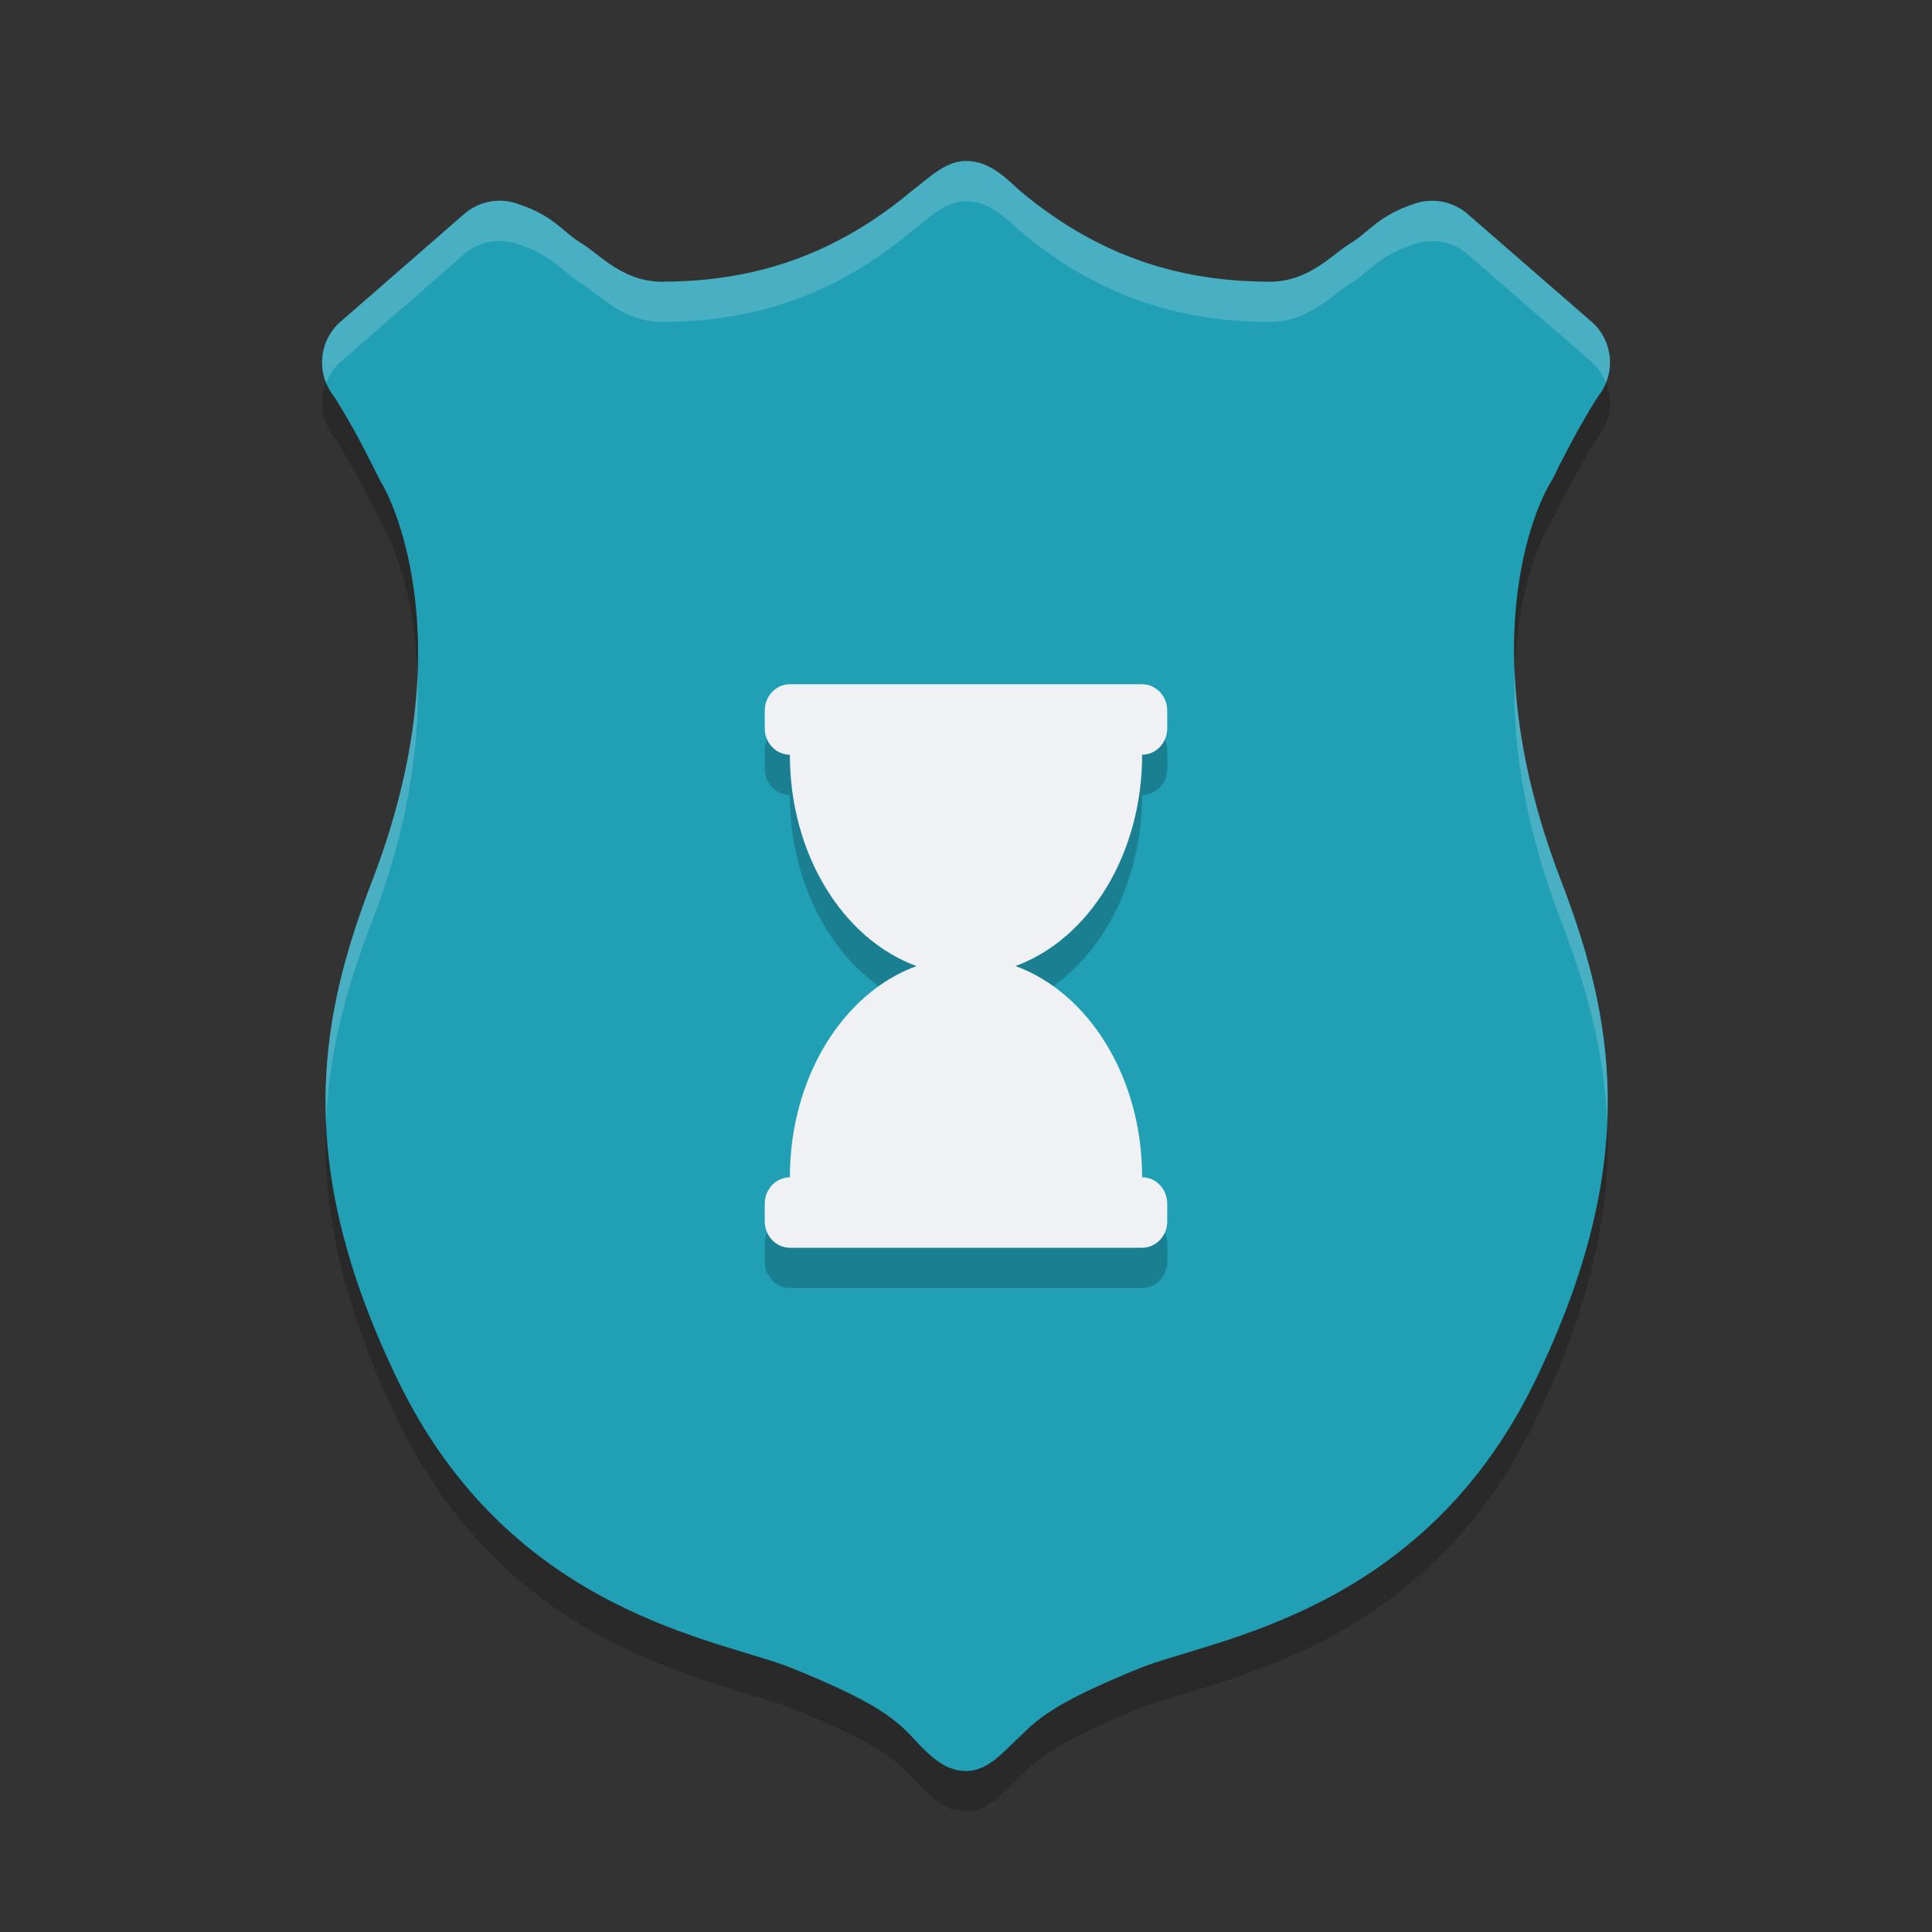 <svg xmlns="http://www.w3.org/2000/svg" width="48" height="48" version="1.1">
 <rect width="100%" height="100%" fill="#333333" stroke="none"/>
 <path style="opacity:0.2" d="M 24,5 C 23.474,5 23.073,5.432 22.631,5.762 20.404,7.624 18.221,7.999 16.4,8 15.445,7.973 14.9,7.32 14.438,7.04 13.973,6.759 13.762,6.352 12.826,6.052 12.395,5.913 11.923,6 11.57,6.284 l -3.068,2.673 c -0.574,0.463 -0.669,1.301 -0.213,1.881 0.051,0.064 0.402,0.642 0.654,1.121 0.253,0.479 0.382,0.751 0.508,0.992 0.017,0.033 0.035,0.065 0.055,0.096 0.052,0.083 2.112,3.663 -0.251,9.814 -1.283,3.343 -2.05,6.94 0.654,12.482 2.814,5.759 7.978,6.379 9.776,7.105 1.719,0.7 2.396,1.108 2.901,1.627 C 23.006,44.524 23.413,45 23.998,45 c 0.585,0 0.958,-0.52 1.415,-0.926 0.504,-0.518 1.181,-0.926 2.895,-1.625 l 0.004,-0.002 c 1.8,-0.725 6.998,-1.346 9.81,-7.104 2.705,-5.543 1.937,-9.14 0.654,-12.482 C 36.415,16.71 38.366,13.248 38.5,13.027 c 0.005,-0.008 0.011,-0.016 0.016,-0.023 0.147,-0.253 0.113,-0.219 0.203,-0.396 0.09,-0.177 0.209,-0.407 0.336,-0.646 0.254,-0.48 0.605,-1.059 0.656,-1.123 0.458,-0.58 0.363,-1.42 -0.213,-1.883 L 36.424,6.284 C 36.07,6 35.597,5.914 35.166,6.054 34.232,6.357 34.023,6.76 33.559,7.04 33.096,7.319 32.551,7.973 31.594,8 29.766,7.999 27.559,7.621 25.308,5.712 24.891,5.322 24.526,5 24,5 Z"/>
 <path style="fill:#209fb5" d="M 24,4 C 23.474,4 23.073,4.432 22.631,4.762 20.404,6.624 18.221,6.999 16.4,7 15.445,6.973 14.9,6.32 14.438,6.04 13.973,5.759 13.762,5.352 12.826,5.052 12.395,4.913 11.923,5 11.57,5.284 l -3.068,2.673 c -0.574,0.463 -0.669,1.301 -0.213,1.881 0.051,0.064 0.402,0.642 0.654,1.121 0.253,0.479 0.382,0.751 0.508,0.992 0.017,0.033 0.035,0.065 0.055,0.096 0.052,0.083 2.112,3.663 -0.251,9.814 -1.283,3.343 -2.05,6.94 0.654,12.482 2.814,5.759 7.978,6.379 9.776,7.105 1.719,0.7 2.396,1.108 2.901,1.627 C 23.006,43.524 23.413,44 23.998,44 c 0.585,0 0.958,-0.52 1.415,-0.926 0.504,-0.518 1.181,-0.926 2.895,-1.625 l 0.004,-0.002 c 1.8,-0.725 6.998,-1.346 9.81,-7.104 2.705,-5.543 1.937,-9.14 0.654,-12.482 C 36.415,15.71 38.366,12.248 38.5,12.027 c 0.005,-0.008 0.011,-0.016 0.016,-0.023 0.147,-0.253 0.113,-0.219 0.203,-0.396 0.09,-0.177 0.209,-0.407 0.336,-0.646 0.254,-0.48 0.605,-1.059 0.656,-1.123 0.458,-0.58 0.363,-1.42 -0.213,-1.883 L 36.424,5.284 C 36.07,5 35.597,4.914 35.166,5.054 34.232,5.357 34.023,5.76 33.559,6.04 33.096,6.319 32.551,6.973 31.594,7 29.766,6.999 27.559,6.621 25.308,4.712 24.891,4.322 24.526,4 24,4 Z"/>
 <path style="opacity:0.2" d="M 28.376,19.75 C 28.72,19.75 29,19.457 29,19.093 V 18.655 C 29,18.294 28.72,18 28.376,18 H 19.624 C 19.28,18 19,18.294 19,18.655 v 0.441 c 0,0.361 0.28,0.655 0.624,0.655 0,2.488 1.329,4.587 3.147,5.251 -1.818,0.661 -3.147,2.761 -3.147,5.248 C 19.28,30.25 19,30.543 19,30.907 v 0.438 C 19,31.706 19.28,32 19.624,32 h 8.752 C 28.72,32 29,31.706 29,31.345 v -0.441 c 0,-0.361 -0.28,-0.655 -0.624,-0.655 0,-2.488 -1.329,-4.587 -3.147,-5.248 1.818,-0.664 3.147,-2.764 3.147,-5.251 z"/>
 <path fill="#eff1f5" d="M 28.376,18.75 C 28.72,18.75 29,18.457 29,18.093 V 17.655 C 29,17.294 28.72,17 28.376,17 H 19.624 C 19.28,17 19,17.294 19,17.655 v 0.441 c 0,0.361 0.28,0.655 0.624,0.655 0,2.488 1.329,4.587 3.147,5.251 -1.818,0.661 -3.147,2.761 -3.147,5.248 C 19.28,29.25 19,29.543 19,29.907 v 0.438 C 19,30.706 19.28,31 19.624,31 h 8.752 C 28.72,31 29,30.706 29,30.345 v -0.441 c 0,-0.361 -0.28,-0.655 -0.624,-0.655 0,-2.488 -1.329,-4.587 -3.147,-5.248 1.818,-0.664 3.147,-2.764 3.147,-5.251 z"/>
 <path style="opacity:0.2;fill:#eff1f5" d="M 24,4 C 23.474,4 23.073,4.432 22.631,4.762 20.403,6.624 18.221,6.999 16.4,7 15.445,6.973 14.9,6.321 14.438,6.041 13.973,5.76 13.762,5.353 12.826,5.053 12.395,4.914 11.923,5.001 11.57,5.285 L 8.502,7.957 C 8.03,8.337 7.888,8.97 8.104,9.506 8.187,9.299 8.316,9.107 8.502,8.957 L 11.57,6.285 C 11.923,6.001 12.395,5.914 12.826,6.053 13.762,6.353 13.973,6.76 14.438,7.041 14.9,7.321 15.445,7.973 16.4,8 18.221,7.999 20.403,7.624 22.631,5.762 23.073,5.432 23.474,5 24,5 24.526,5 24.891,5.323 25.309,5.713 27.559,7.622 29.766,7.999 31.594,8 c 0.957,-0.027 1.503,-0.68 1.965,-0.959 0.464,-0.281 0.673,-0.684 1.607,-0.986 0.431,-0.14 0.904,-0.053 1.258,0.23 l 3.074,2.67 c 0.186,0.15 0.317,0.341 0.4,0.549 0.216,-0.536 0.072,-1.169 -0.4,-1.549 L 36.424,5.285 C 36.07,5.001 35.597,4.915 35.166,5.055 34.232,5.357 34.023,5.76 33.559,6.041 33.096,6.32 32.551,6.973 31.594,7 29.766,6.999 27.559,6.622 25.309,4.713 24.891,4.323 24.526,4 24,4 Z m 13.631,12.646 c -0.066,1.586 0.167,3.665 1.146,6.215 0.597,1.556 1.077,3.171 1.152,5.008 0.094,-2.264 -0.449,-4.175 -1.152,-6.008 -0.785,-2.044 -1.089,-3.785 -1.146,-5.215 z m -27.258,0.113 c -0.059,1.415 -0.36,3.124 -1.119,5.102 -0.705,1.837 -1.25,3.754 -1.152,6.025 0.073,-1.844 0.553,-3.464 1.152,-5.025 0.949,-2.472 1.181,-4.52 1.119,-6.102 z"/>
</svg>
